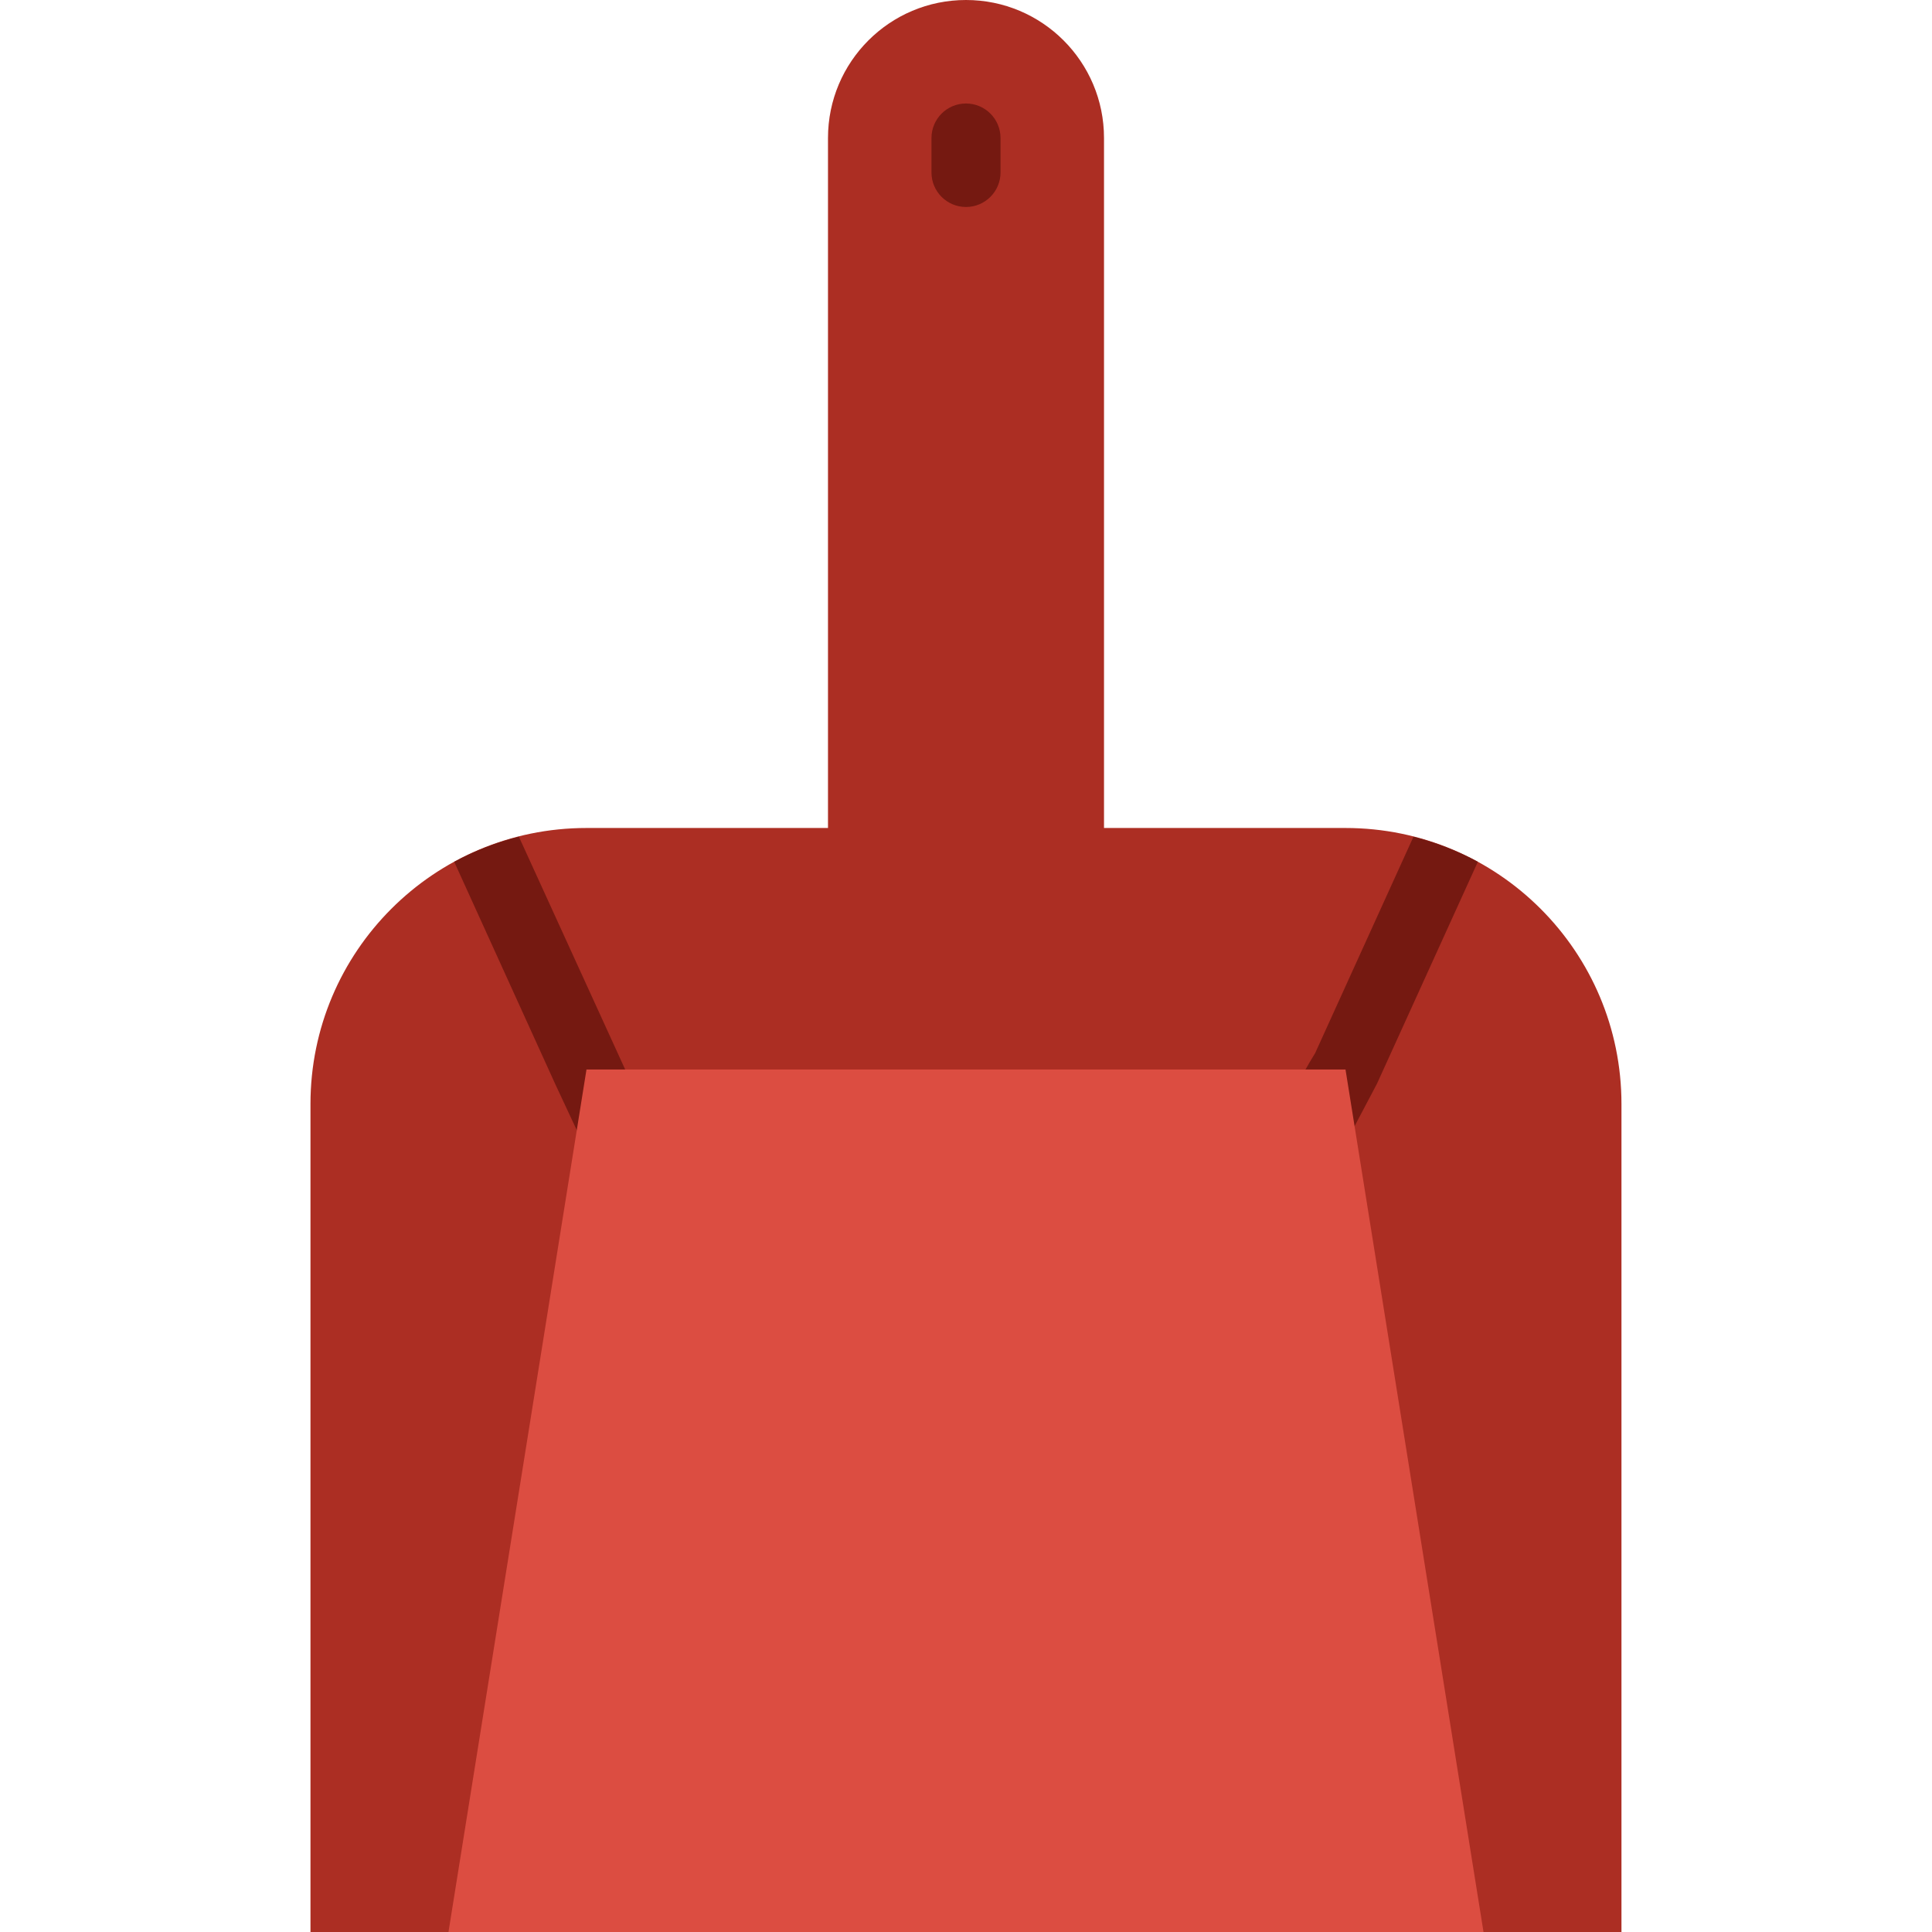<svg width="30" height="30" viewBox="0 0 30 30" fill="none" xmlns="http://www.w3.org/2000/svg">
<path d="M9.107 12.857H20.893C23.26 12.857 25.178 14.776 25.178 17.143V30H4.821V17.143C4.821 14.776 6.74 12.857 9.107 12.857Z" fill="#AC2E23"/>
<path d="M7.053 13.382L8.622 16.834L9.107 17.872C9.195 18.061 9.385 18.181 9.593 18.181C9.671 18.181 9.749 18.164 9.82 18.131C10.088 18.005 10.203 17.687 10.078 17.419C10.078 17.418 10.078 17.418 10.078 17.418L8.057 12.992C7.707 13.079 7.37 13.21 7.053 13.382Z" fill="#751911"/>
<path d="M20.227 18.165C20.27 18.175 20.314 18.181 20.358 18.181C20.583 18.181 20.783 18.04 20.86 17.829C20.908 17.725 21.156 17.252 21.381 16.829L22.948 13.382C22.632 13.211 22.296 13.08 21.948 12.993L20.421 16.354C20.192 16.724 19.997 17.113 19.838 17.518C19.768 17.804 19.942 18.093 20.227 18.165Z" fill="#751911"/>
<path d="M23.036 30H6.964L9.107 16.607H20.893L23.036 30Z" fill="#DC4D41"/>
<path d="M17.143 13.393H12.857V2.143C12.857 0.959 13.816 0 15 0C16.183 0 17.143 0.959 17.143 2.143V13.393Z" fill="#AC2E23"/>
<path d="M15 3.214C14.704 3.214 14.464 2.974 14.464 2.679V2.143C14.464 1.847 14.704 1.607 15 1.607C15.296 1.607 15.536 1.847 15.536 2.143V2.679C15.536 2.974 15.296 3.214 15 3.214Z" fill="#751911"/>
</svg>
